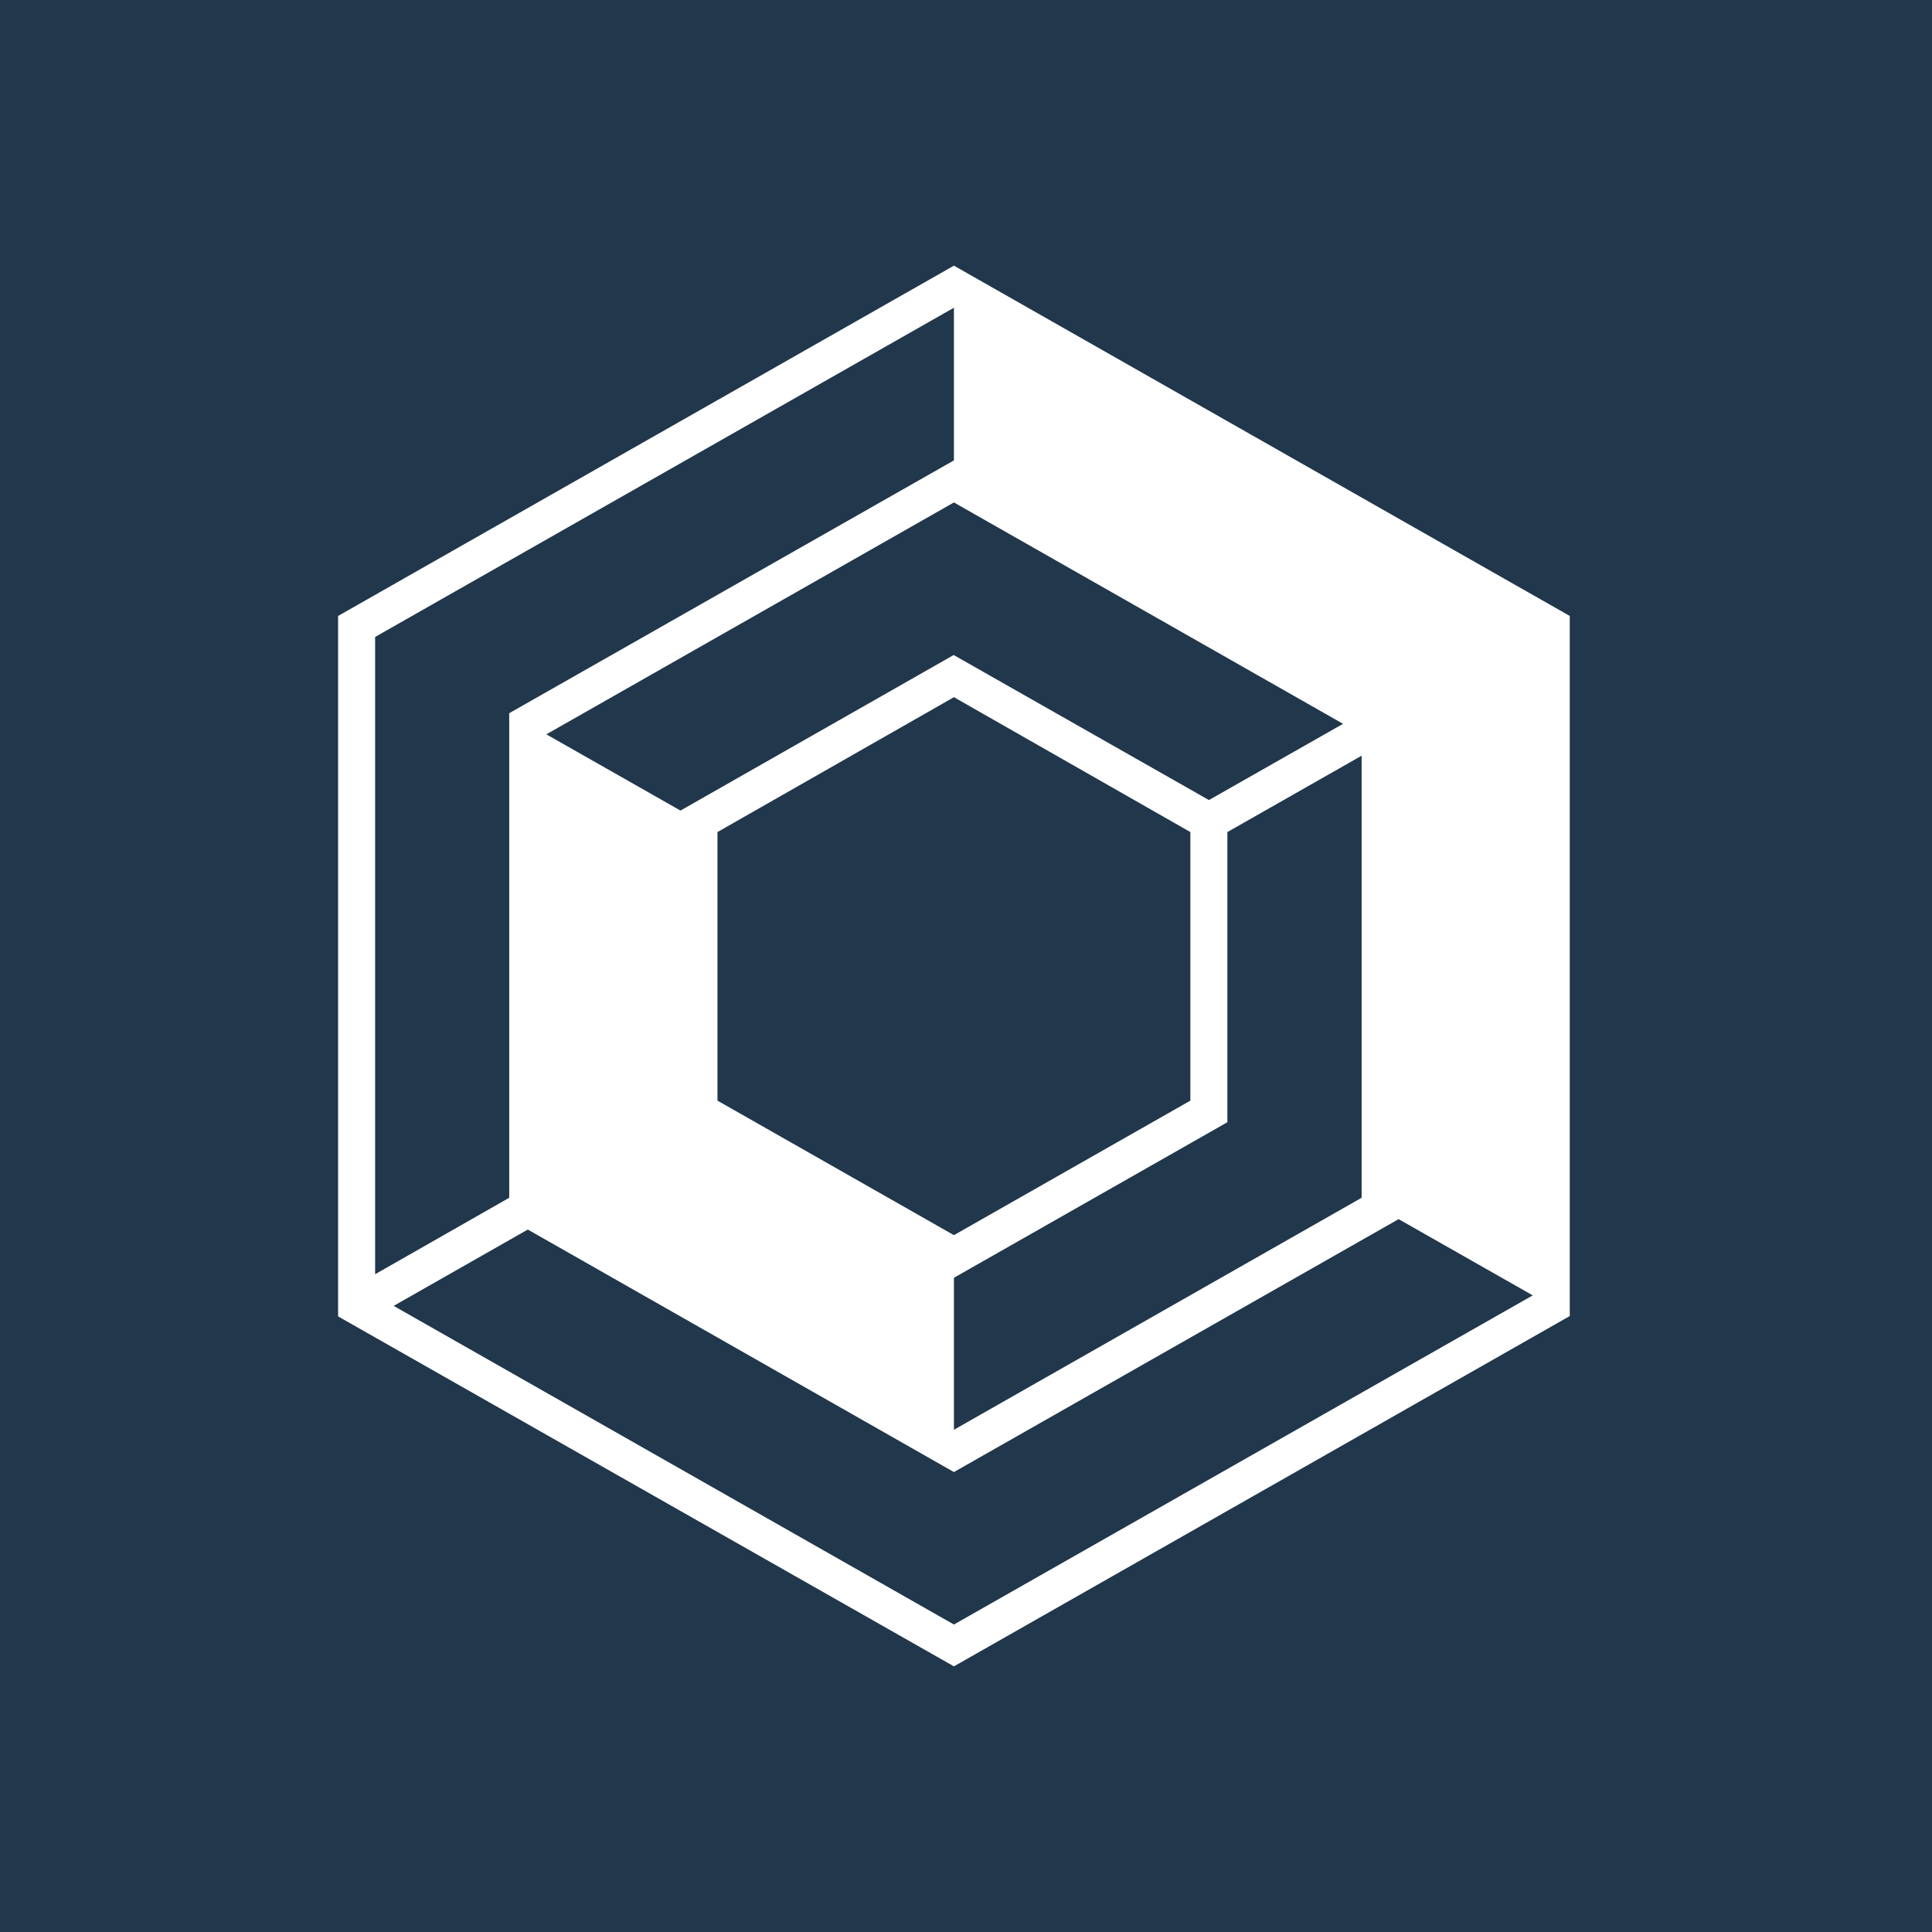 <svg width="80" height="80" viewBox="0 0 80 80" fill="none" xmlns="http://www.w3.org/2000/svg">
<rect width="80" height="80" fill="#21374B"/>
<path d="M14 25.505V54.509L39.5 69L65 54.495V25.505L39.5 11L14 25.505ZM15.533 26.375L39.5 12.742V19.064L21.086 29.532V49.597L15.533 52.763V26.375ZM63.468 53.639L39.5 67.268L16.301 54.074L21.855 50.913L39.5 60.955L57.914 50.482L63.468 53.639ZM56.382 49.597L39.5 59.204V52.91L50.823 46.469V34.454L56.382 31.292V49.597ZM29.709 45.575V34.454L39.5 28.869L49.291 34.454V45.575L39.5 51.145L29.709 45.575ZM50.059 33.129L39.49 27.123L28.177 33.564L22.623 30.407L39.5 20.805L55.613 29.972L50.059 33.129Z" fill="white"/>
</svg>
